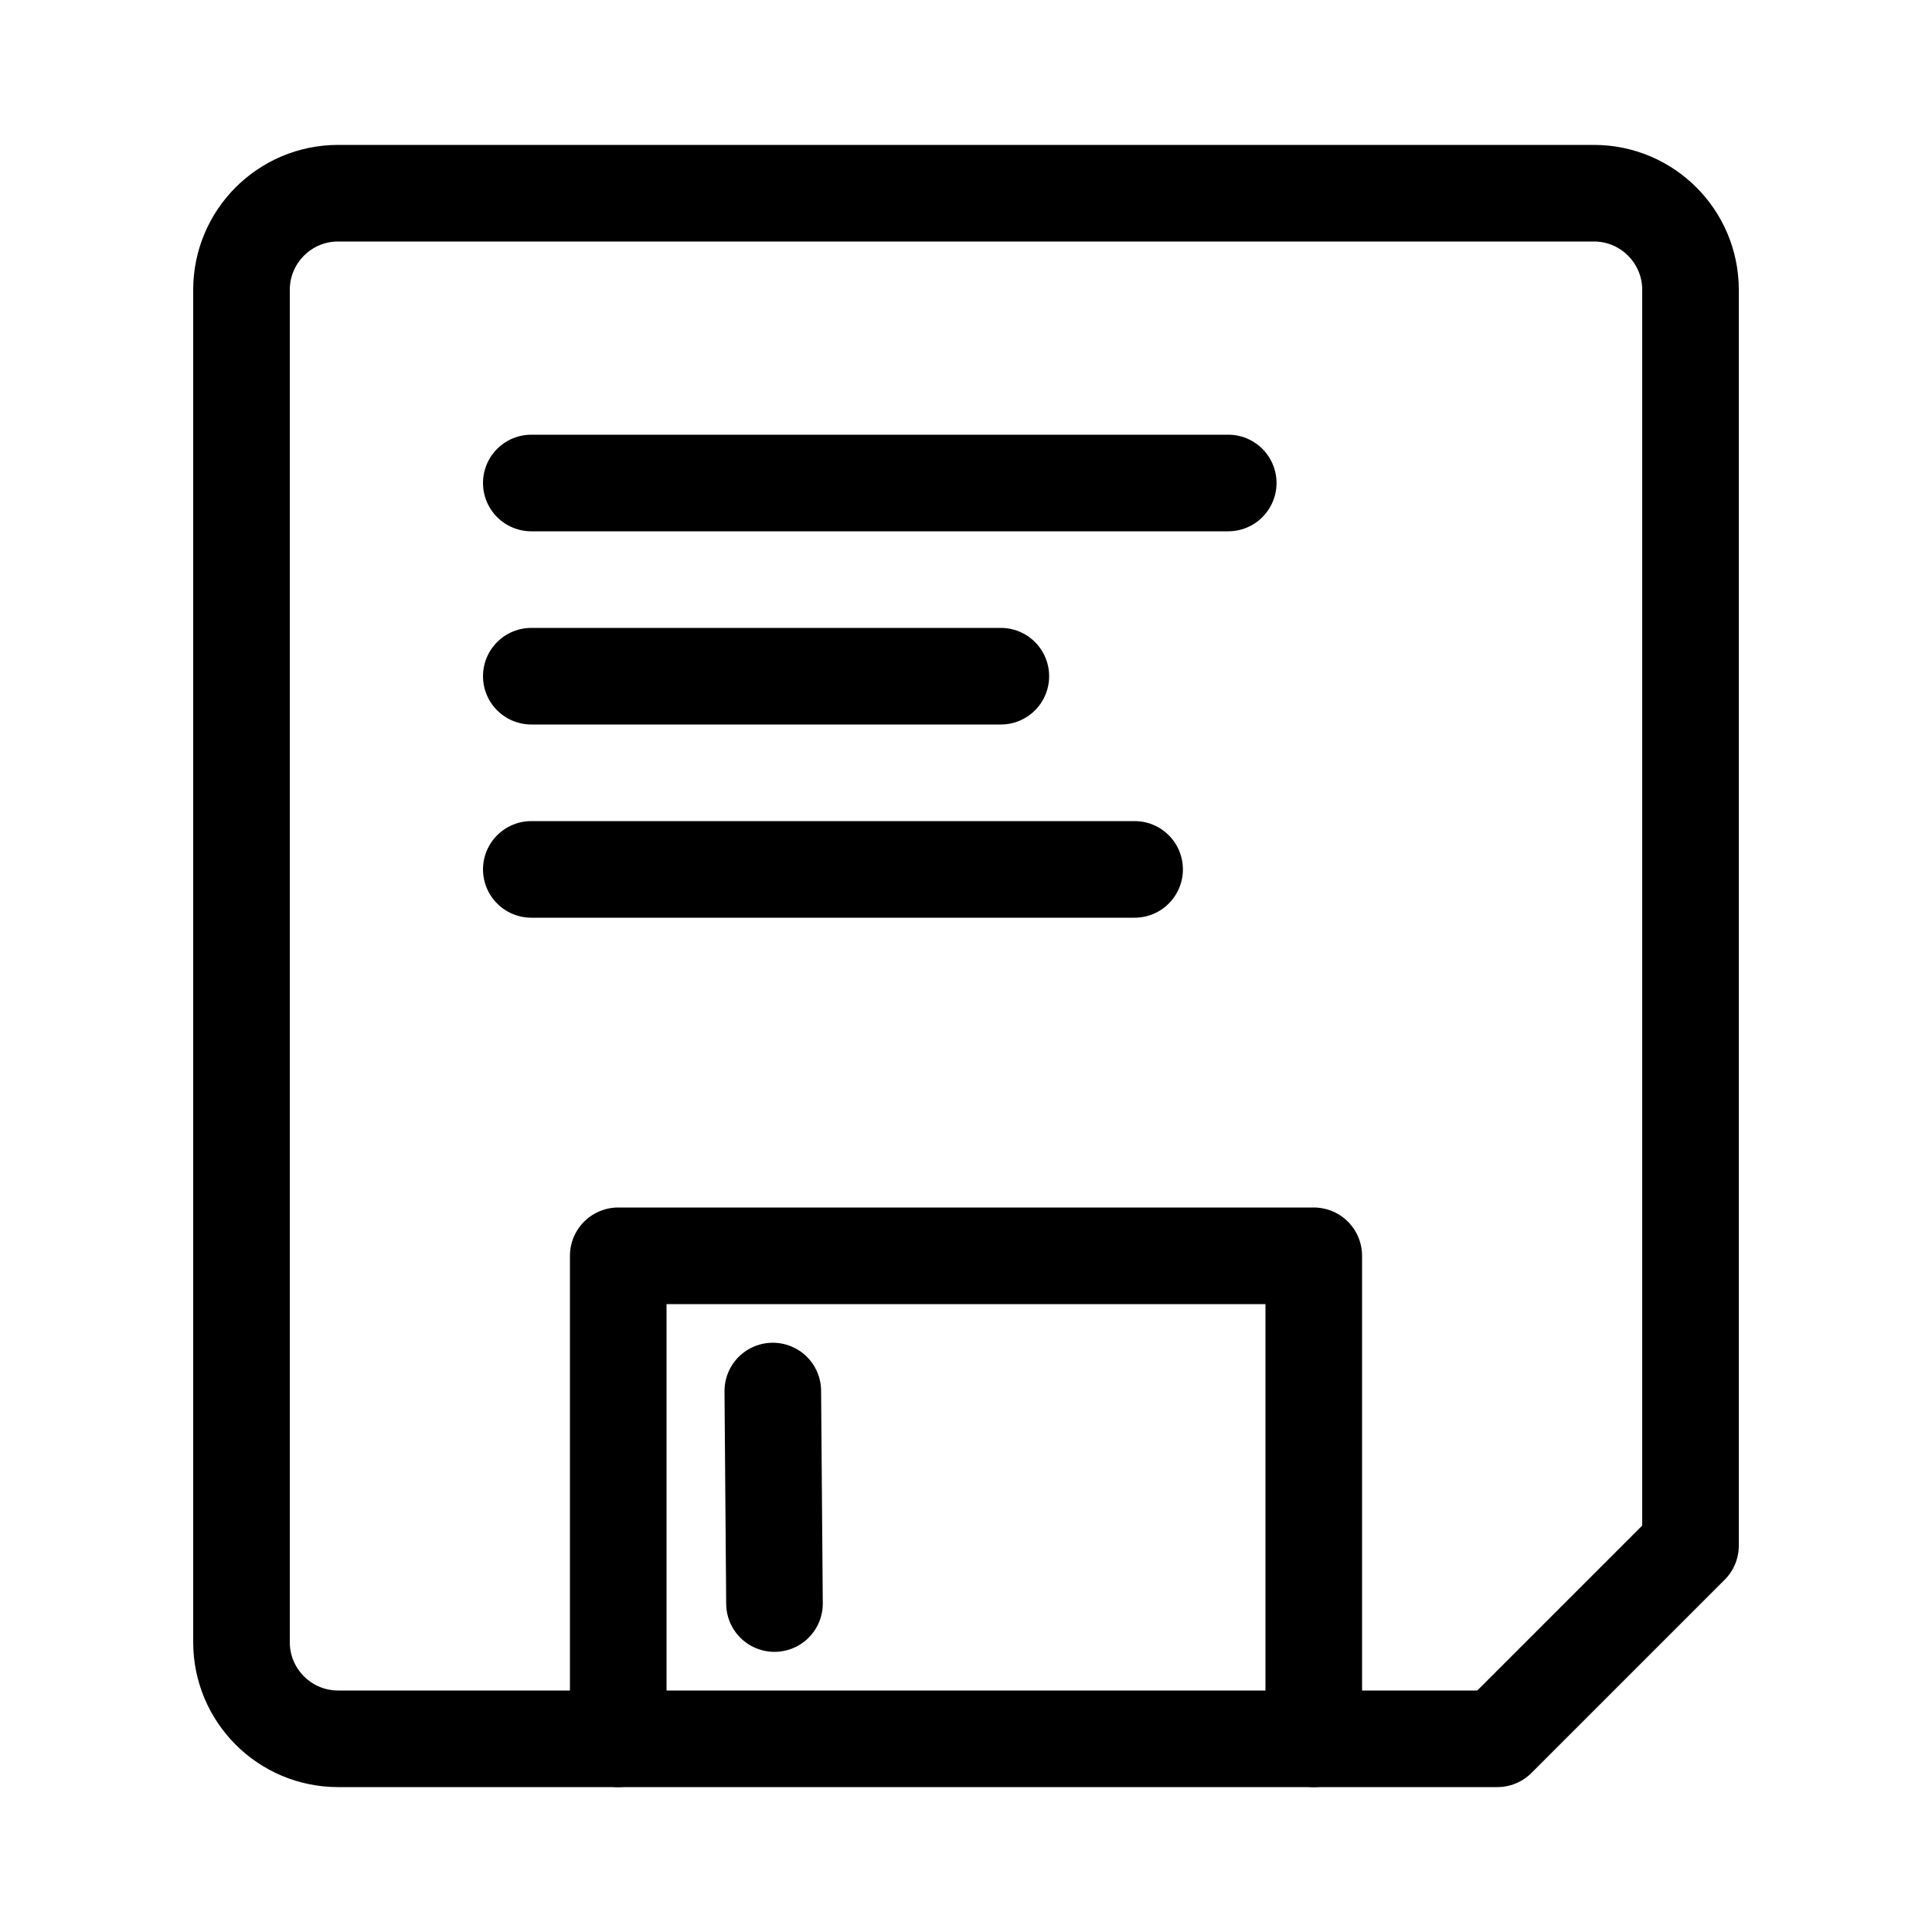 <?xml version="1.0" encoding="UTF-8" standalone="no"?><!DOCTYPE svg PUBLIC "-//W3C//DTD SVG 1.1//EN" "http://www.w3.org/Graphics/SVG/1.1/DTD/svg11.dtd"><svg width="100%" height="100%" viewBox="0 0 100 100" version="1.1" xmlns="http://www.w3.org/2000/svg" xmlns:xlink="http://www.w3.org/1999/xlink" xml:space="preserve" xmlns:serif="http://www.serif.com/" style="fill-rule:evenodd;clip-rule:evenodd;stroke-linecap:round;stroke-linejoin:round;stroke-miterlimit:1.5;"><g><path d="M87.5,15c0,-2.76 -2.24,-5 -5,-5l-65,0c-2.76,0 -5,2.24 -5,5l0,70c0,2.76 2.24,5 5,5l60,0l10,-10l0,-65Z" style="fill:none;stroke:#000;stroke-width:5px;"/><path d="M32,90l0,-25l36,0l0,25" style="fill:none;stroke:#000;stroke-width:5px;"/><path d="M27.5,25l36.073,0" style="fill:none;stroke:#000;stroke-width:5px;"/><path d="M27.5,35l24.303,0" style="fill:none;stroke:#000;stroke-width:5px;"/><path d="M27.5,45l31.227,0" style="fill:none;stroke:#000;stroke-width:5px;"/><path d="M40,72l0.087,11" style="fill:none;stroke:#000;stroke-width:5px;"/></g></svg>